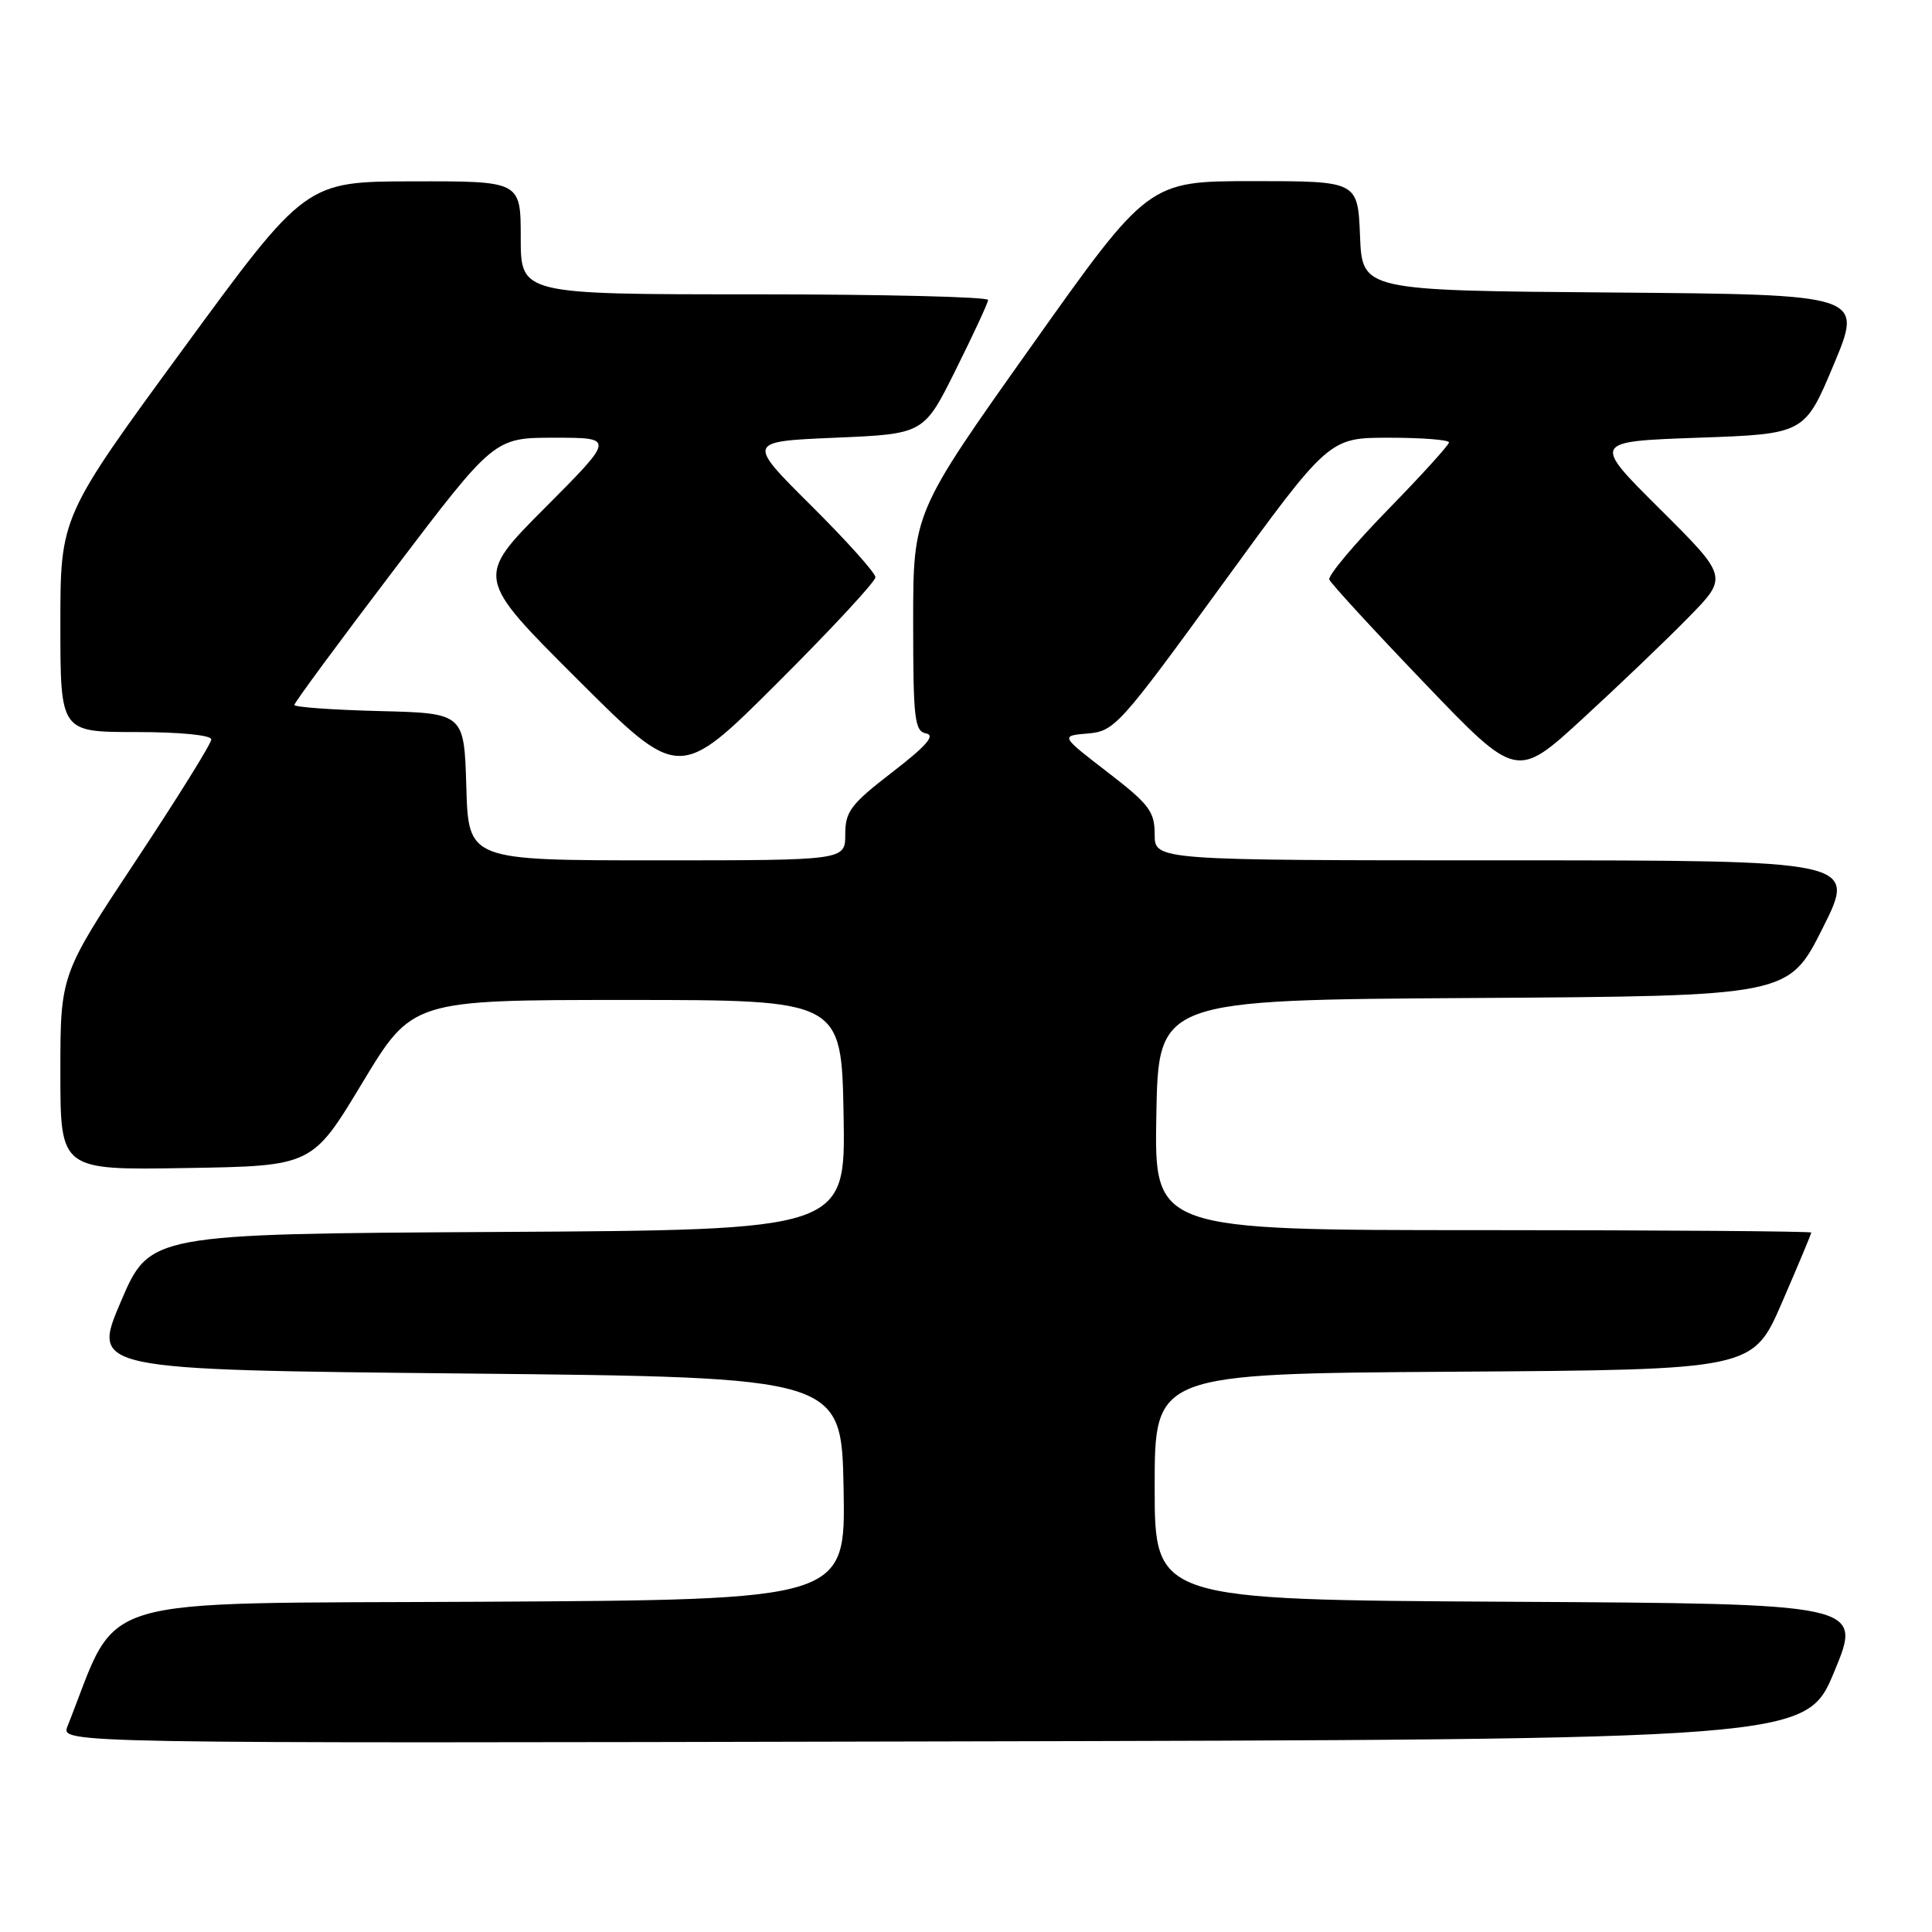 <?xml version="1.0" encoding="UTF-8" standalone="no"?>
<!DOCTYPE svg PUBLIC "-//W3C//DTD SVG 1.1//EN" "http://www.w3.org/Graphics/SVG/1.1/DTD/svg11.dtd" >
<svg xmlns="http://www.w3.org/2000/svg" xmlns:xlink="http://www.w3.org/1999/xlink" version="1.1" viewBox="0 0 256 256">
 <g >
 <path fill="currentColor"
d=" M 243.05 221.50 C 246.79 212.50 246.79 212.50 199.89 212.24 C 153.00 211.98 153.00 211.98 153.00 197.00 C 153.00 182.02 153.00 182.02 192.63 181.76 C 232.27 181.50 232.27 181.50 236.13 172.57 C 238.26 167.66 240.00 163.50 240.00 163.32 C 240.00 163.15 220.41 163.00 196.47 163.00 C 152.95 163.00 152.95 163.00 153.22 147.75 C 153.50 132.50 153.50 132.50 195.25 132.24 C 236.99 131.98 236.99 131.98 241.51 122.99 C 246.02 114.00 246.02 114.00 199.51 114.00 C 153.00 114.00 153.00 114.00 153.00 110.56 C 153.00 107.52 152.27 106.56 146.75 102.31 C 140.50 97.50 140.50 97.50 144.16 97.19 C 147.67 96.90 148.40 96.09 161.96 77.44 C 176.10 58.00 176.10 58.00 184.05 58.00 C 188.42 58.00 192.00 58.28 192.00 58.62 C 192.00 58.96 188.35 62.98 183.89 67.55 C 179.43 72.12 175.95 76.28 176.14 76.79 C 176.34 77.31 182.00 83.47 188.73 90.49 C 200.96 103.26 200.96 103.26 209.73 95.21 C 214.55 90.78 220.86 84.75 223.74 81.80 C 228.99 76.45 228.99 76.45 219.97 67.47 C 210.95 58.50 210.95 58.50 225.04 58.00 C 239.13 57.50 239.13 57.50 243.00 48.26 C 246.86 39.03 246.86 39.03 213.68 38.76 C 180.50 38.50 180.50 38.50 180.21 31.25 C 179.91 24.00 179.91 24.00 166.04 24.00 C 152.17 24.00 152.17 24.00 136.59 45.97 C 121.00 67.94 121.00 67.94 121.00 82.40 C 121.00 95.32 121.18 96.89 122.73 97.19 C 123.98 97.43 122.70 98.88 118.23 102.32 C 112.73 106.56 112.00 107.52 112.00 110.56 C 112.00 114.00 112.00 114.00 87.04 114.00 C 62.07 114.00 62.07 114.00 61.79 104.25 C 61.50 94.50 61.50 94.50 50.25 94.22 C 44.06 94.06 39.00 93.70 39.00 93.41 C 39.00 93.11 44.96 85.03 52.25 75.44 C 65.49 58.00 65.49 58.00 73.48 58.00 C 81.46 58.00 81.46 58.00 72.23 67.27 C 63.00 76.53 63.00 76.53 76.50 90.00 C 90.00 103.47 90.00 103.47 103.00 90.50 C 110.15 83.37 116.00 77.06 116.00 76.49 C 116.00 75.92 112.16 71.64 107.47 66.98 C 98.95 58.50 98.95 58.50 110.68 58.00 C 122.42 57.50 122.42 57.50 126.64 49.00 C 128.97 44.33 130.90 40.16 130.93 39.75 C 130.97 39.34 117.05 39.00 100.00 39.00 C 69.00 39.00 69.00 39.00 69.00 31.50 C 69.00 24.00 69.00 24.00 54.75 24.03 C 40.50 24.05 40.50 24.05 24.25 46.26 C 8.00 68.46 8.00 68.46 8.00 82.73 C 8.00 97.00 8.00 97.00 18.00 97.00 C 23.87 97.00 28.00 97.41 28.00 97.98 C 28.00 98.52 23.50 105.75 18.00 114.05 C 8.00 129.14 8.00 129.14 8.00 142.09 C 8.00 155.05 8.00 155.05 24.68 154.77 C 41.37 154.50 41.37 154.50 48.00 143.50 C 54.63 132.50 54.63 132.50 83.07 132.50 C 111.50 132.50 111.50 132.50 111.78 147.74 C 112.05 162.98 112.05 162.98 65.95 163.24 C 19.84 163.50 19.84 163.50 16.00 172.50 C 12.16 181.50 12.16 181.50 61.83 182.00 C 111.50 182.50 111.50 182.50 111.78 197.24 C 112.05 211.98 112.05 211.98 63.86 212.24 C 10.96 212.53 16.00 211.01 8.94 228.75 C 8.05 231.01 8.05 231.01 123.68 230.75 C 239.32 230.50 239.32 230.50 243.05 221.50 Z "/>
</g>
</svg>